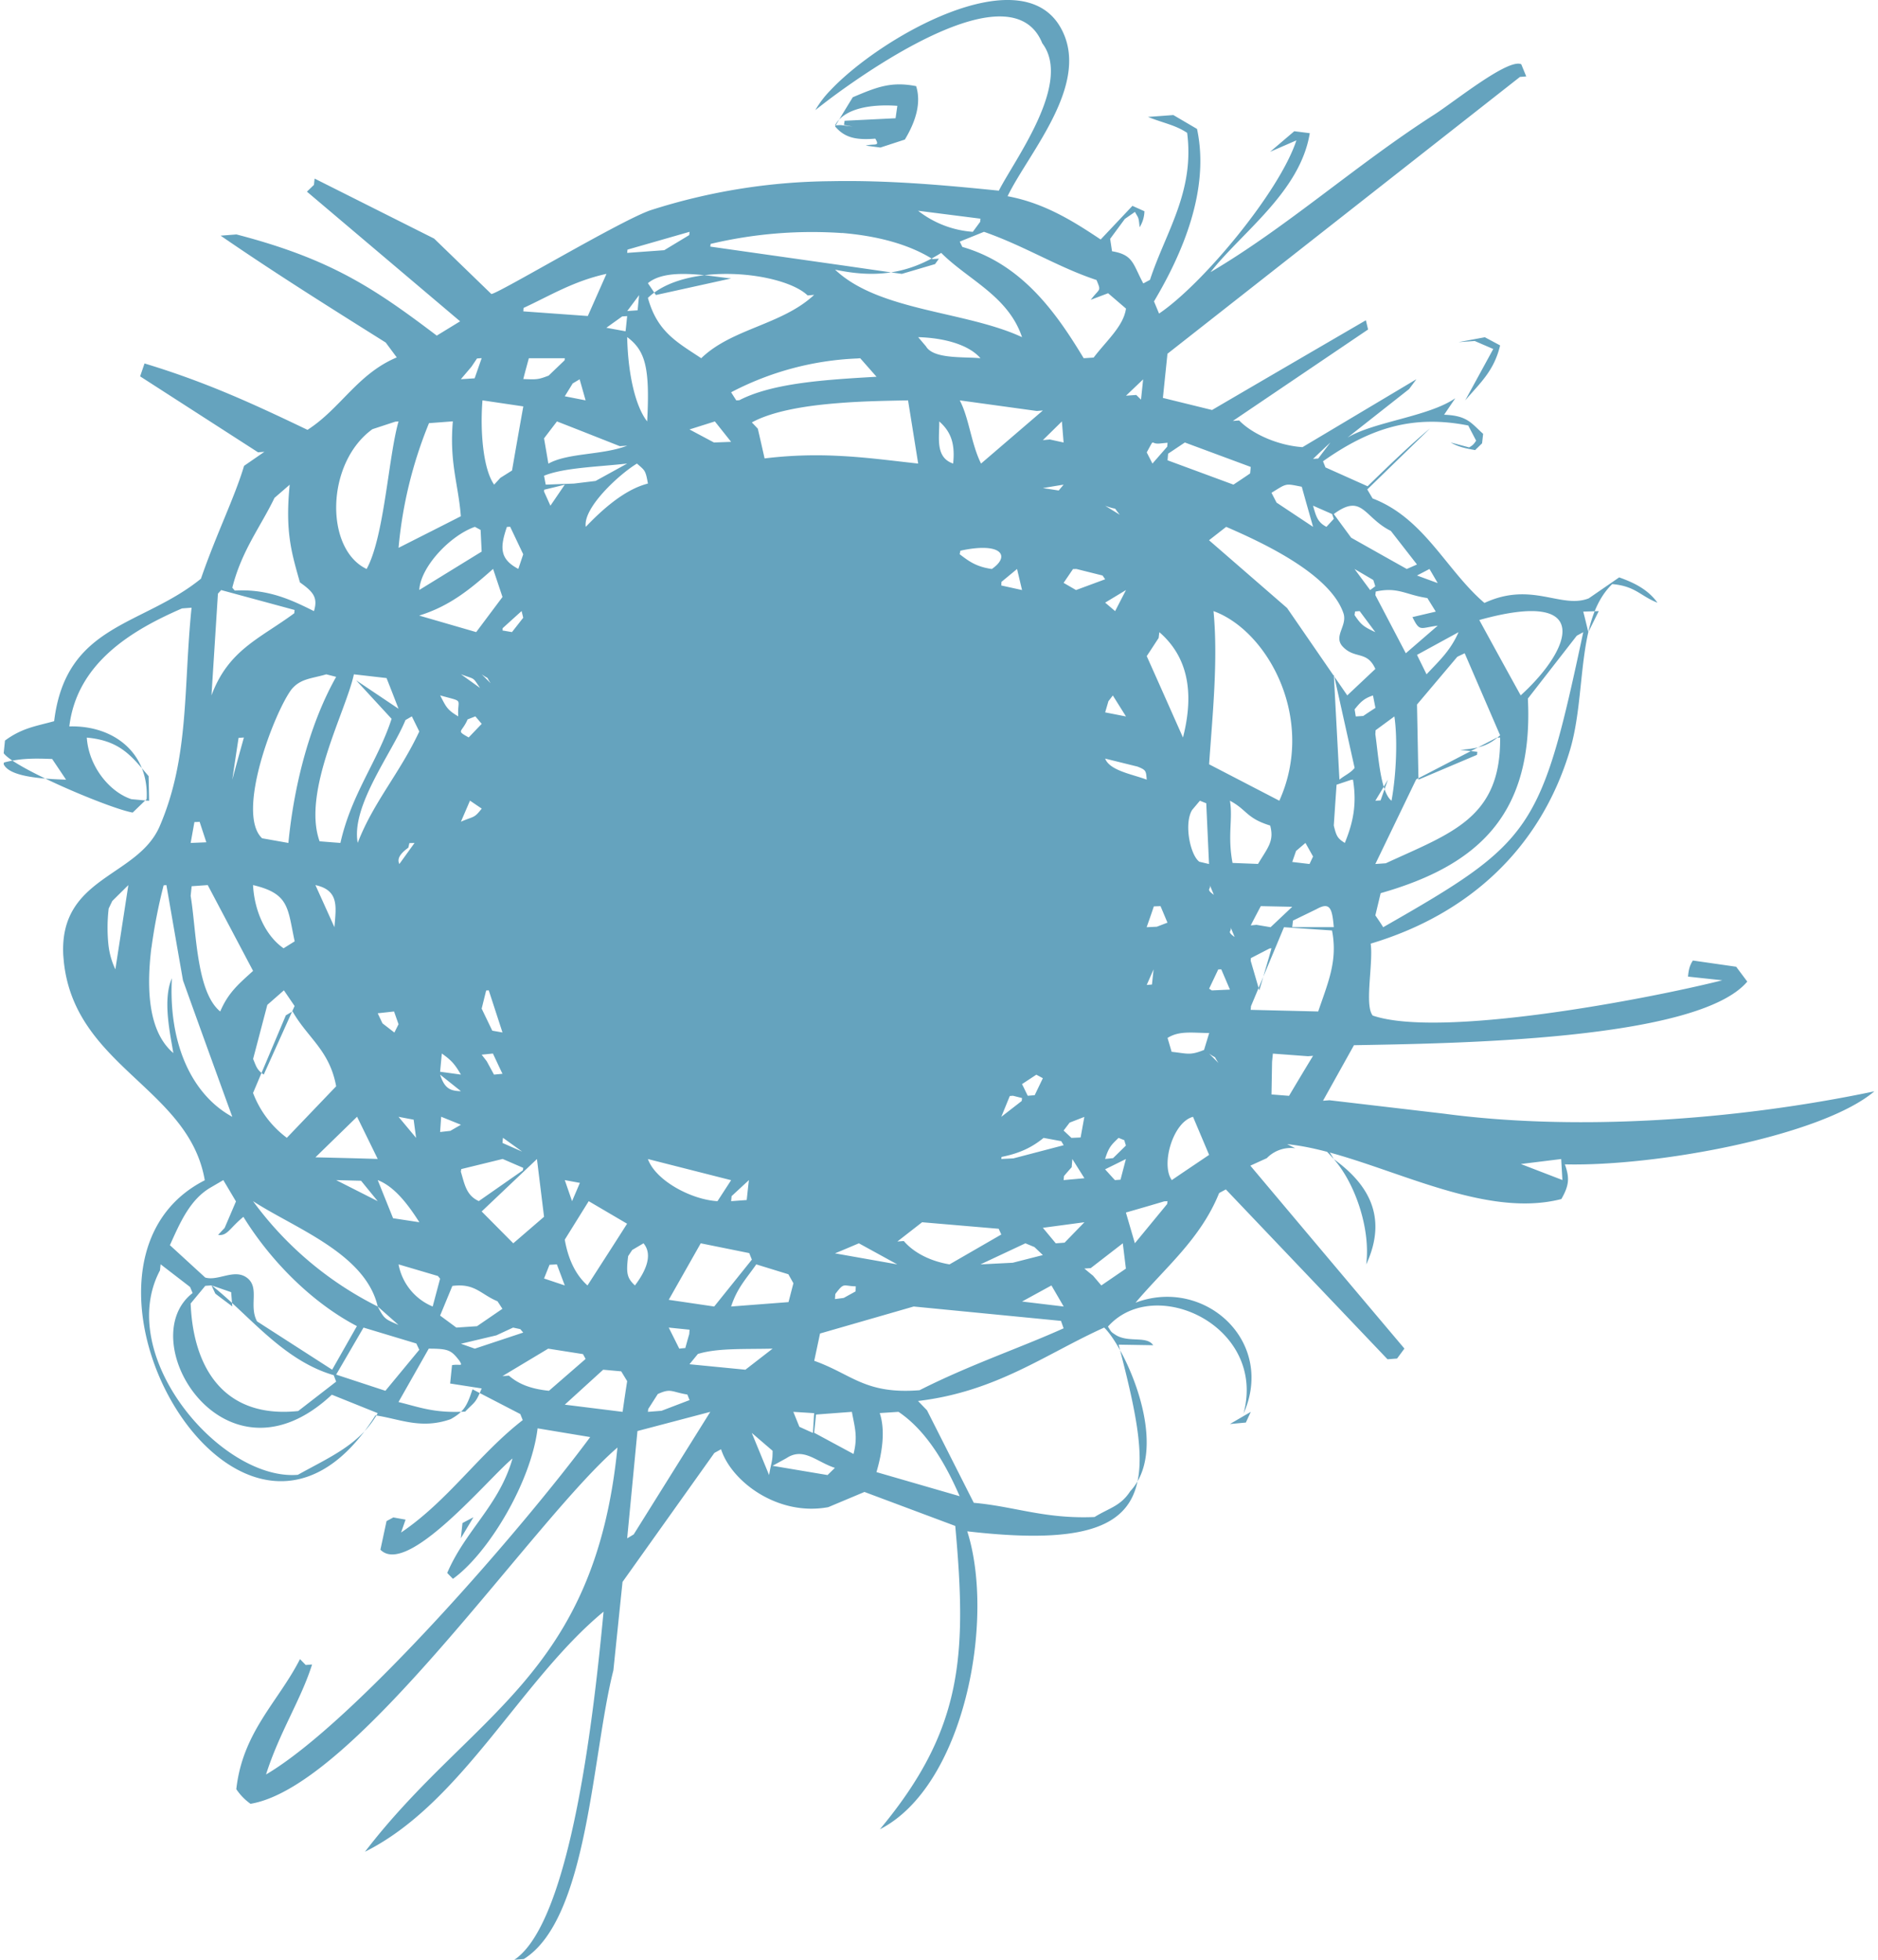 <svg fill="#65A3BE" role="img" viewBox="0 0 23 24" xmlns="http://www.w3.org/2000/svg"><title>Habr</title><path d="M0.639 9.295l0.17 0.253c-0.34-0.01-0.696-0.043-0.764-0.189 0-0.007 0.002-0.014 0.004-0.021 0.19-0.05 0.353-0.053 0.59-0.043z m1.806 0.77l0.082 0.25-0.192 0.008 0.046-0.256c0.022 0 0.042-0.001 0.064-0.003zM3.099 11.89c-0.17 0.156-0.301 0.26-0.402 0.497-0.14-0.115-0.213-0.343-0.258-0.598-0.05-0.278-0.066-0.587-0.104-0.818l0.012-0.118 0.197-0.014 0.502 0.95 0.053 0.1z m-0.254-2.342a60.527 60.527 0 0 1 0.077-0.512l0.065-0.004c-0.048 0.172-0.096 0.344-0.142 0.516z m-0.137-2.322l0.9 0.244a1.975 1.975 0 0 0-0.004 0.04c-0.419 0.31-0.806 0.446-1.014 1.006L2.669 7.27l0.039-0.043z m0.84-1.29c-0.058 0.58 0.024 0.836 0.125 1.196 0.16 0.114 0.224 0.183 0.172 0.352-0.27-0.134-0.556-0.274-0.97-0.252a2.799 2.799 0 0 1-0.03-0.035c0.116-0.457 0.342-0.738 0.517-1.1l0.187-0.162z m1.294-0.772l0.039-0.003c-0.124 0.428-0.174 1.415-0.391 1.807-0.513-0.243-0.503-1.296 0.071-1.712l0.28-0.092z m-0.478 3.17l0.432 0.469c-0.17 0.522-0.491 0.915-0.627 1.52l-0.255-0.02c-0.218-0.609 0.327-1.601 0.42-2.045l0.4 0.046c0.05 0.125 0.098 0.25 0.147 0.376l-0.517-0.347zM5.546 5.16c-0.044 0.507 0.068 0.77 0.098 1.162-0.254 0.13-0.509 0.258-0.763 0.387a5.262 5.262 0 0 1 0.373-1.527l0.292-0.022z m0.296-0.77l0.057-0.004-0.086 0.247-0.169 0.011 0.13-0.153 0.068-0.101zM5.899 6.755l-0.764 0.47c0.016-0.284 0.378-0.667 0.681-0.773l0.07 0.038 0.013 0.265z m0.51-1.778c-0.047 0.262-0.093 0.523-0.138 0.785l-0.143 0.09-0.076 0.083c-0.138-0.194-0.173-0.67-0.143-1.032l0.5 0.074z m0.508-0.59c0 0.01-0.002 0.018-0.003 0.026L6.719 4.6c-0.13 0.05-0.146 0.048-0.31 0.042 0.021-0.085 0.045-0.17 0.068-0.255h0.44z m0.51-1.032L7.199 3.87l-0.79-0.057 0.003-0.042c0.325-0.15 0.61-0.328 1.014-0.417z m-0.412 1.34l0.084-0.05 0.073 0.258-0.255-0.05 0.098-0.159z m0.666 0.763c-0.303 0.118-0.722 0.085-0.965 0.22a77.912 77.912 0 0 0-0.053-0.31l0.158-0.207c0.257 0.1 0.514 0.202 0.77 0.303l0.09-0.006z m-0.651 0.464l-0.346 0.013c-0.008-0.036-0.014-0.072-0.021-0.109 0.243-0.099 0.651-0.108 1.018-0.149l-0.387 0.213-0.264 0.032z m0.905 0c-0.291 0.073-0.57 0.33-0.761 0.53-0.037-0.234 0.412-0.646 0.627-0.775 0.095 0.085 0.105 0.076 0.134 0.245z m0.51-3.083l-0.004 0.04-0.306 0.185-0.454 0.033 0.004-0.04 0.76-0.218z m-0.412 0.774l-0.098-0.145c0.23-0.193 0.737-0.087 1.019-0.058l-0.921 0.203z m2.278-0.76c0.425 0.035 0.814 0.135 1.11 0.32L11.499 3.168l-0.047 0.066-0.407 0.12c-0.245-0.034-0.49-0.07-0.734-0.105L8.699 3.02l0.004-0.033a5.375 5.375 0 0 1 1.608-0.133z m1.693-0.136l-0.09 0.122a1.23 1.23 0 0 1-0.67-0.258l0.764 0.097-0.004 0.039z m1.356 0.954l0.211-0.08 0.219 0.188c-0.03 0.215-0.237 0.391-0.396 0.6l-0.122 0.008c-0.332-0.55-0.751-1.151-1.486-1.363l-0.032-0.065 0.297-0.12c0.499 0.174 0.915 0.438 1.378 0.59 0.06 0.145 0.041 0.096-0.07 0.242z m0.614 1.223l-0.058-0.057-0.126 0.009 0.21-0.2-0.026 0.248z m0.225 2.848c0.344 0.298 0.432 0.73 0.289 1.29-0.148-0.332-0.295-0.665-0.444-0.997 0.05-0.074 0.097-0.148 0.146-0.222 0.003-0.024 0.005-0.048 0.009-0.071z m0.1-2.32l-0.004 0.048-0.181 0.207-0.07-0.137c0.109-0.195 0.03-0.09 0.173-0.11l0.082-0.008z m0.212-0.003l0.806 0.299c-0.001 0.027-0.004 0.054-0.007 0.08-0.068 0.047-0.136 0.092-0.204 0.137l-0.807-0.298 0.007-0.081 0.205-0.137z m1.57 1.033l-0.447-0.297-0.062-0.12c0.194-0.12 0.166-0.114 0.371-0.074 0.045 0.164 0.092 0.327 0.138 0.49z m0.254-0.098l-0.09 0.098c-0.108-0.056-0.127-0.127-0.164-0.259l0.233 0.102 0.021 0.059z m-0.19-0.739l-0.064 0.005c0.07-0.067 0.14-0.134 0.212-0.2-0.05 0.065-0.1 0.13-0.148 0.195z m1.209 1.298l-0.125 0.055a230.14 230.14 0 0 1-0.681-0.383 98.74 98.74 0 0 1-0.213-0.29c0.353-0.26 0.366 0.042 0.699 0.207l0.32 0.411z m0.254 0.228l-0.254-0.093 0.153-0.08 0.101 0.173z m-0.31 0.416c0.092 0.185 0.092 0.133 0.31 0.105L17.217 8l-0.373-0.712 0.005-0.044c0.275-0.059 0.363 0.04 0.632 0.08l0.103 0.166-0.285 0.067z m0.056 0.463l0.509-0.278c-0.102 0.23-0.235 0.348-0.392 0.516l-0.117-0.238z m1.018 0.985c-0.138 0.119-0.228 0.157-0.489 0.179l0.21 0.023-0.004 0.037-0.717 0.304-0.018-0.92 0.494-0.585 0.09-0.043 0.434 1.005z m-0.255-1.412c1.406-0.392 1.134 0.354 0.507 0.923-0.17-0.307-0.339-0.615-0.507-0.923z m1.273 0.149c-0.518 2.434-0.618 2.567-2.45 3.613-0.03-0.049-0.063-0.097-0.096-0.145l0.065-0.272c1.195-0.34 1.874-0.966 1.803-2.383l0.599-0.77 0.079-0.043z m0.062 0c-0.02-0.084-0.04-0.168-0.062-0.252l0.19-0.006-0.128 0.258z m-3.117 2.367l0.018-0.269 0.016-0.23 0.176-0.059c0.009 0 0.017-0.002 0.025-0.003 0.05 0.305 0 0.53-0.1 0.775-0.086-0.055-0.103-0.078-0.135-0.214z m-1.018 2.258l0.004-0.045 0.334-0.799 0.07-0.168 0.588 0.04c0.009 0.044 0.015 0.087 0.018 0.128 0.026 0.304-0.079 0.547-0.187 0.864l-0.827-0.02z m0.255 1.036l0.007-0.4 0.01-0.1 0.43 0.032 0.062-0.005c-0.099 0.163-0.197 0.326-0.294 0.49l-0.215-0.017z m-0.252-1.67l0.026-0.013 0.203-0.105 0.023-0.002-0.03 0.107-0.119 0.409-0.106-0.364 0.003-0.032z m-0.397 1.285l-0.115-0.115c0.112 0.078 0.039 0.002 0.115 0.115z m-0.624-0.307c0.143-0.09 0.298-0.062 0.51-0.06l-0.063 0.207c-0.175 0.07-0.2 0.044-0.397 0.023l-0.05-0.17z m0.312 0.966l0.197 0.466c-0.152 0.103-0.305 0.205-0.457 0.309-0.136-0.187 0.012-0.71 0.26-0.775z m-0.503-1.62l-0.064 0.005 0.084-0.191-0.02 0.187z m0.733 0.072l-0.033-0.021 0.112-0.236 0.037-0.001 0.106 0.248-0.222 0.01z m1.763-3.355l-0.014-0.087c0.067-0.082 0.11-0.133 0.225-0.17l0.03 0.152c-0.05 0.033-0.1 0.065-0.149 0.099l-0.092 0.006z m-0.014 0.63c-0.046 0.061-0.128 0.095-0.186 0.144l-0.069-1.29 0.255 1.146z m-0.467 1.73c0.168-0.094 0.192-0.007 0.212 0.22h-0.509l0.009-0.08 0.288-0.14z m-0.25-0.713l0.115-0.098 0.093 0.166-0.043 0.092-0.212-0.025 0.047-0.135z m-0.047 0.684l-0.265 0.25-0.173-0.029-0.07 0.007c0.04-0.079 0.082-0.158 0.123-0.236l0.385 0.008z m-0.96-0.147c-0.106-0.074-0.03-0.064-0.05-0.12l0.05 0.12z m0.802-1.152l-0.86-0.446c0.04-0.59 0.112-1.268 0.054-1.876 0.663 0.24 1.258 1.319 0.806 2.322z m-0.605 0c0.211 0.112 0.2 0.214 0.493 0.304 0.051 0.191-0.027 0.267-0.149 0.47l-0.312-0.012c-0.064-0.34 0.006-0.535-0.032-0.762z m0.058 1.669c-0.107-0.074-0.03-0.064-0.05-0.12l0.05 0.12z m1.723-2.484l0.003-0.048 0.23-0.169c0.04 0.264 0.025 0.704-0.035 1.032-0.136-0.106-0.161-0.554-0.198-0.815z m0 0.815c0.052-0.086 0.104-0.172 0.154-0.258l-0.09 0.254-0.064 0.004z m1.485-0.771l0.043-0.003c0.012 0.989-0.598 1.169-1.4 1.54l-0.128 0.009 0.5-1.036 0.985-0.51zM16.819 7.103c0.008 0.026 0.017 0.051 0.024 0.077l-0.063 0.046-0.191-0.258 0.23 0.135z m-0.23 0.43l0.007-0.045a3.35 3.35 0 0 1 0.056-0.004l0.192 0.258c-0.148-0.07-0.172-0.088-0.255-0.21z m0.254 0.66l-0.343 0.323-0.737-1.07-0.956-0.83 0.21-0.164c0.463 0.2 1.273 0.581 1.436 1.057 0.053 0.155-0.13 0.283-0.006 0.412 0.148 0.154 0.296 0.044 0.397 0.271z m-2.148 1.613l0.078 0.031 0.034 0.744-0.119-0.028c-0.112-0.083-0.19-0.467-0.088-0.634l0.095-0.113z m-0.564 1.294l0.082-0.003 0.085 0.202-0.13 0.05-0.125 0.006c0.03-0.085 0.06-0.17 0.088-0.255z m-0.232 4.126l-0.11-0.377c0.157-0.045 0.313-0.09 0.47-0.137l0.04-0.002a0.527 0.527 0 0 0-0.005 0.035l-0.395 0.48z m-0.365-1.032c0.047-0.152 0.08-0.175 0.165-0.259l0.07 0.028 0.02 0.066-0.157 0.154-0.098 0.01z m0.12 0.258l-0.12-0.132 0.255-0.126-0.066 0.253-0.069 0.005z m-0.268 1.17c-0.036-0.028-0.07-0.057-0.106-0.087l0.078-0.005 0.393-0.304 0.038 0.31-0.301 0.206-0.102-0.12z m0.02 2.956c-0.613 0.026-0.98-0.13-1.48-0.174l-0.573-1.133-0.11-0.114c0.962-0.114 1.567-0.578 2.28-0.899 0.252 0.24 0.823 1.462 0.32 2.003-0.12 0.185-0.255 0.204-0.438 0.317z m-2.632-1.273l0.23-0.015c0.347 0.233 0.583 0.65 0.749 1.033l-1.019-0.295c0.076-0.258 0.108-0.52 0.04-0.723z m-0.732-0.974L11.19 16l1.804 0.176 0.032 0.091c-0.537 0.242-1.148 0.446-1.764 0.758-0.667 0.053-0.828-0.196-1.29-0.36l0.071-0.334z m-0.071 1.216l0.023-0.224 0.439-0.033c0.036 0.195 0.074 0.304 0.02 0.516l-0.482-0.26z m-0.51 0.404l0.171-0.094c0.21-0.139 0.367 0.046 0.593 0.119l-0.09 0.088-0.673-0.113z m0.495-0.403a15.96 15.96 0 0 1-0.166-0.075l-0.074-0.183 0.255 0.016-0.015 0.242z m-0.749 0l0.255 0.219c0 0.135-0.012 0.12-0.043 0.297l-0.212-0.516z m-0.66-0.967c0.239-0.073 0.557-0.057 0.915-0.065l-0.333 0.258-0.685-0.067 0.103-0.126zM7.935 3.648c0.473-0.452 1.659-0.317 1.956-0.03l0.08-0.007c-0.395 0.369-1.007 0.411-1.383 0.776-0.295-0.196-0.539-0.322-0.653-0.739z m2.6 0.739l0.2 0.227c-0.178 0.01-0.365 0.021-0.552 0.037-0.421 0.036-0.837 0.099-1.128 0.25l-0.038 0.002a51.163 51.163 0 0 1-0.063-0.099 3.644 3.644 0 0 1 1.544-0.414l0.037-0.003z m0.992-1.29c0.329 0.33 0.82 0.526 0.99 1.032-0.69-0.321-1.752-0.316-2.29-0.827 0.474 0.101 0.878 0.063 1.3-0.205z m0.227 1.806l0.944 0.13 0.074-0.006-0.757 0.65c-0.12-0.239-0.148-0.563-0.261-0.774z m1.213 1.104l-0.195-0.03 0.254-0.042-0.06 0.072z m-0.195-0.617l0.233-0.229 0.021 0.258-0.169-0.037-0.085 0.008z m0.462 8.54l-0.112 0.005-0.096-0.09 0.074-0.097 0.18-0.07-0.046 0.253z m-0.203 0.472c0.03-0.036 0.062-0.072 0.094-0.108l0.008-0.1 0.148 0.235-0.255 0.023 0.005-0.05z m-0.101 0.824l-0.158-0.19 0.509-0.068-0.243 0.25-0.108 0.008z m0.096 0.774l-0.509-0.061 0.36-0.197 0.15 0.258z m-0.357-0.728l0.103 0.098-0.369 0.094-0.395 0.02 0.55-0.258 0.111 0.046zM11.245 4.129c0.297 0.008 0.611 0.083 0.763 0.258-0.205-0.02-0.574 0.013-0.667-0.145l-0.096-0.113z m0.258 1.032c0.145 0.127 0.196 0.277 0.17 0.516-0.224-0.077-0.166-0.322-0.17-0.516z m0.25 1.627l0.009-0.044c0.507-0.11 0.616 0.066 0.385 0.224-0.2-0.028-0.29-0.103-0.393-0.18z m0.653 6.631l0.111 0.028a1.49 1.49 0 0 0-0.004 0.036l-0.25 0.194 0.104-0.255 0.039-0.003z m-0.14-6.294l0.19-0.157 0.061 0.258-0.254-0.056 0.002-0.045z m0.76 6.9l-0.615 0.161-0.148 0.007c0-0.008 0.002-0.017 0.004-0.025 0.23-0.046 0.378-0.122 0.514-0.233l0.216 0.04 0.03 0.05z m-0.439-0.606l-0.07-0.143 0.175-0.115 0.08 0.043-0.1 0.208-0.085 0.007z m-1.597 1.785l0.303-0.236 0.938 0.08 0.032 0.07-0.634 0.366c-0.235-0.039-0.438-0.143-0.56-0.286l-0.08 0.006z m-0.471 0.022l0.47 0.258-0.763-0.135c0.098-0.04 0.195-0.082 0.293-0.123z m-0.038 0.527a7.12 7.12 0 0 0-0.003 0.062l-0.145 0.08-0.107 0.014 0.004-0.062c0.111-0.147 0.092-0.098 0.25-0.094zM9.281 5.25a6.022 6.022 0 0 0-0.073-0.077c0.253-0.138 0.652-0.204 1.044-0.235 0.323-0.027 0.641-0.03 0.869-0.035l0.124 0.774c-0.333-0.036-0.65-0.08-0.993-0.095a5.2 5.2 0 0 0-0.888 0.032 41.055 41.055 0 0 0-0.083-0.364z m0.374 10.355l0.062 0.11-0.06 0.231-0.703 0.054c0.075-0.23 0.187-0.341 0.308-0.516l0.393 0.121z m-0.868-0.895c-0.32-0.018-0.758-0.252-0.852-0.516l1.019 0.259-0.167 0.257z m0.358-0.014l-0.191 0.014 0.006-0.062 0.212-0.196c-0.01 0.081-0.018 0.162-0.027 0.244z m-0.7-9.437l0.31-0.098 0.199 0.25-0.21 0.008-0.3-0.16z m-0.004 11.08c-0.017 0.056-0.032 0.113-0.048 0.17-0.025 0.001-0.05 0.004-0.074 0.007a92.65 92.65 0 0 0-0.129-0.258l0.255 0.026-0.004 0.055z m0.141-1.113l0.594 0.12 0.032 0.08-0.461 0.574-0.557-0.082 0.392-0.692z m4.444-8.088l0.115-0.169 0.042-0.001 0.32 0.08 0.032 0.046-0.357 0.132a41.52 41.52 0 0 0-0.152-0.088z m0.689-0.834l-0.18-0.11c0.183 0.067 0.078-0.009 0.18 0.11z m-0.058 1.18l-0.122-0.104 0.255-0.154-0.133 0.258z m-0.122 1.806l0.396 0.098c0.107 0.042 0.104 0.053 0.113 0.16-0.17-0.065-0.454-0.11-0.509-0.258z m0.04-0.703l0.054-0.07 0.161 0.257-0.255-0.05 0.04-0.137z m-5.157 8.491l0.027 0.068-0.343 0.131-0.167 0.013 0.004-0.035 0.117-0.183c0.162-0.075 0.166-0.026 0.362 0.006z m-0.737-12.95c0.222 0.166 0.28 0.37 0.245 1.033-0.146-0.187-0.235-0.584-0.245-1.032z m0.146-0.515L7.809 3.8l-0.127 0.009 0.146-0.196z m-0.146 0.258c-0.007 0.062-0.012 0.124-0.02 0.186l-0.235-0.043 0.194-0.139 0.06-0.004z m0 14.968l0.126-1.314 0.892-0.235-0.938 1.501-0.08 0.048z m0.063-3.532l0.137-0.081c0.125 0.148 0.013 0.361-0.105 0.516-0.098-0.092-0.109-0.15-0.083-0.359l0.05-0.076z m-0.827-0.126l0.293-0.471 0.47 0.276c-0.16 0.252-0.323 0.504-0.485 0.756-0.146-0.13-0.236-0.321-0.278-0.56z m0 2.021l0.47-0.428 0.221 0.02 0.073 0.12c-0.02 0.126-0.038 0.251-0.056 0.376l-0.708-0.088z m-0.763-0.35l0.56-0.336 0.426 0.067 0.032 0.059-0.449 0.39c-0.224-0.023-0.373-0.083-0.49-0.185l-0.08 0.005z m-0.075-0.499l0.205-0.095 0.088 0.019 0.036 0.042-0.593 0.197-0.17-0.06 0.434-0.103z m-0.689-0.242l0.15-0.363c0.278-0.036 0.344 0.101 0.553 0.188l0.06 0.092-0.311 0.213-0.253 0.017-0.199-0.147z m-0.51 1.059l0.371-0.654c0.246 0 0.276 0.02 0.377 0.15 0.045 0.076 0.006 0.035-0.092 0.052l-0.023 0.225 0.386 0.06c-0.076 0.189-0.088 0.164-0.202 0.284-0.38 0.02-0.551-0.052-0.816-0.117z m-0.428-0.912l0.647 0.195 0.036 0.077-0.415 0.502-0.603-0.198 0.335-0.576zM1.959 15.56l0.008-0.077 0.361 0.278 0.031 0.074c-0.751 0.58 0.398 2.47 1.705 1.245l0.562 0.226c-0.216 0.385-0.587 0.537-0.978 0.755-0.935 0.078-2.244-1.449-1.69-2.501z m0.872 0.264l0.014 0.175c-0.07-0.053-0.14-0.104-0.208-0.157l-0.047-0.101 0.24 0.083z m1.286 1.096l-0.465 0.36c-0.916 0.096-1.287-0.538-1.317-1.317l0.179-0.216 0.078-0.006c0.461 0.363 0.869 0.917 1.495 1.1l0.03 0.079z m-0.887-3.76c-0.083-0.06-0.088-0.09-0.13-0.192l0.174-0.662 0.203-0.178 0.131 0.192-0.378 0.84z m-0.13 0.223l0.401-0.949 0.082-0.048c0.185 0.326 0.453 0.474 0.534 0.917l-0.604 0.631a1.223 1.223 0 0 1-0.414-0.55z m0.763 0.79l0.51-0.497 0.253 0.517c-0.254-0.008-0.508-0.014-0.763-0.02z m1.272-5.215c-0.241 0.515-0.562 0.865-0.754 1.364-0.084-0.453 0.422-1.104 0.585-1.504l0.078-0.045 0.091 0.185z m0-1.42c0.379-0.117 0.633-0.331 0.904-0.571l0.115 0.344-0.322 0.43-0.697-0.202z m1.273 0.027l-0.138 0.176-0.116-0.02 0.002-0.028 0.232-0.21 0.02 0.082z m-0.2-1.112l0.04-0.002 0.16 0.337-0.06 0.179c-0.233-0.122-0.224-0.267-0.14-0.514z m-0.048 7.481l0.235 0.169-0.241-0.106a1.03 1.03 0 0 1 0.006-0.063z m-0.004 0.259l0.252 0.109a0.9 0.9 0 0 0-0.004 0.03l-0.54 0.377c-0.155-0.07-0.174-0.209-0.22-0.36l0.005-0.032 0.507-0.124z m-0.753-0.517l0.242 0.098-0.13 0.075-0.125 0.014 0.013-0.187z m-0.013-5.16c0.306 0.086 0.209 0.028 0.222 0.257-0.14-0.082-0.15-0.121-0.222-0.258z m0 4.609l0.021-0.223c0.119 0.083 0.16 0.132 0.234 0.258a61.01 61.01 0 0 0-0.255-0.035z m0.51-3.223c-0.096 0.123-0.092 0.09-0.255 0.161l0.111-0.258 0.143 0.097z m0-1.038l-0.16 0.167c-0.16-0.09-0.085-0.054-0.013-0.221l0.095-0.037 0.077 0.091z m-0.021-0.439l-0.234-0.168c0.18 0.069 0.138 0.027 0.234 0.168z m-0.489 4.735l0.255 0.203c-0.13-0.003-0.2-0.031-0.255-0.203z m0.764-0.01l-0.104 0.01-0.089-0.164-0.062-0.08 0.138-0.014c0.039 0.083 0.077 0.166 0.117 0.248z m-0.14-4.778L5.899 8.258c0.112 0.078 0.038 0.002 0.114 0.115z m0.015 4.25l-0.13-0.27 0.055-0.222 0.032-0.002 0.168 0.516a37.21 37.21 0 0 0-0.125-0.022z m-0.667 3.003l0.028 0.034L5.299 16a0.697 0.697 0 0 1-0.418-0.516l0.481 0.142zM4.626 16l0.255 0.226c-0.163-0.072-0.173-0.069-0.255-0.226z m0.44-2.288l0.03 0.223-0.215-0.258 0.185 0.035z m-0.252 1.207l-0.188-0.467c0.223 0.085 0.397 0.34 0.51 0.516l-0.322-0.049z m0.2-4.594l0.063-0.002-0.186 0.258c-0.03-0.064 0.007-0.125 0.11-0.2l0.013-0.057z m-0.133 2.218l-0.051 0.102-0.146-0.113a116.8 116.8 0 0 1-0.058-0.123l0.2-0.022 0.055 0.156zM3.099 14.71c0.51 0.332 1.377 0.64 1.527 1.29A4.234 4.234 0 0 1 3.099 14.71z m1.323-0.25l0.204 0.25-0.509-0.258 0.305 0.008z m1.864 0.766l-0.387-0.39 0.677-0.642 0.087 0.707-0.377 0.325z m0.377 0.431l0.067-0.168 0.09-0.005 0.097 0.258-0.254-0.085z m0.343-0.947l-0.089-0.258 0.185 0.034-0.096 0.224z m-0.343-8.69l0.002-0.023c0.084-0.02 0.168-0.04 0.252-0.062l-0.176 0.258-0.078-0.173z m-2.567 5.335l-0.233-0.516c0.299 0.065 0.25 0.278 0.233 0.516z m-0.623 0.258c-0.218-0.151-0.357-0.452-0.374-0.774 0.447 0.105 0.422 0.281 0.51 0.689l-0.136 0.085z m-0.263-1.347c-0.325-0.307 0.148-1.535 0.356-1.818 0.11-0.139 0.248-0.136 0.43-0.19l0.121 0.031c-0.306 0.542-0.512 1.28-0.585 2.034l-0.322-0.057z m-0.475 4.186l0.155 0.261-0.139 0.325-0.08 0.085c0.114 0.016 0.14-0.082 0.31-0.221 0.33 0.535 0.834 1.047 1.39 1.338l-0.303 0.534-0.92-0.592c-0.105-0.195 0.04-0.419-0.129-0.538-0.153-0.108-0.35 0.048-0.506 0.001l-0.432-0.396c0.127-0.284 0.249-0.562 0.5-0.707l0.154-0.09z m-0.88-2.846a6.65 6.65 0 0 1 0.149-0.764l0.034-0.003 0.133 0.767 0.07 0.4c0.2 0.558 0.402 1.115 0.604 1.671-0.484-0.264-0.783-0.875-0.74-1.697-0.116 0.265-0.02 0.682 0.018 0.916-0.297-0.252-0.335-0.753-0.269-1.29z m-0.442 0.265a0.941 0.941 0 0 1-0.086-0.31 2.031 2.031 0 0 1 0.004-0.435l0.044-0.092 0.197-0.195-0.111 0.721-0.048 0.31z m17.722 2.58l-0.509-0.196 0.494-0.061 0.015 0.258z m-13.47 4.2l0.133-0.07-0.154 0.257 0.02-0.186zM1.826 9.807l-0.217-0.02c-0.27-0.089-0.523-0.404-0.546-0.754 0.413 0.037 0.553 0.233 0.757 0.472 0.002 0.1 0.005 0.201 0.006 0.302z m-0.03-0.021c0.03-0.557-0.395-0.905-0.947-0.89 0.094-0.782 0.774-1.182 1.38-1.445l0.117-0.009c-0.101 0.982-0.024 1.828-0.391 2.678-0.271 0.626-1.232 0.614-1.18 1.58l0.007 0.08c0.137 1.284 1.533 1.545 1.726 2.674-2.07 1.053 0.453 5.478 2.09 2.879 0.294 0.042 0.555 0.175 0.92 0.047 0.17-0.094 0.203-0.17 0.269-0.366l0.585 0.303 0.03 0.074c-0.536 0.416-0.914 0.987-1.49 1.377l0.055-0.158-0.15-0.027-0.083 0.045-0.075 0.35c0.329 0.336 1.326-0.879 1.618-1.117-0.165 0.577-0.573 0.874-0.8 1.402l0.07 0.072c0.43-0.308 0.957-1.18 1.037-1.843l0.644 0.107c-0.807 1.091-2.88 3.491-3.97 4.132 0.166-0.521 0.43-0.919 0.564-1.347l-0.078 0.006a14.401 14.401 0 0 0-0.07-0.072c-0.265 0.522-0.702 0.889-0.78 1.593a0.688 0.688 0 0 0 0.174 0.179c1.296-0.216 3.46-3.473 4.494-4.363-0.28 2.81-1.786 3.248-3.092 4.95 1.187-0.592 1.907-2.102 2.922-2.94C7.28 20.91 7.001 23.533 6.299 24l0.116-0.009c0.788-0.49 0.834-2.505 1.097-3.535l0.112-1.083 1.125-1.58 0.082-0.045c0.126 0.395 0.696 0.824 1.313 0.709l0.443-0.186 1.112 0.416c0.146 1.6 0.09 2.497-0.923 3.715 1.035-0.529 1.415-2.567 1.07-3.649 2.407 0.279 2.31-0.533 1.854-2.286l0.423 0.007c-0.078-0.117-0.289-0.03-0.45-0.12-0.073-0.047-0.059-0.038-0.104-0.108 0.572-0.645 1.95-0.004 1.66 1.067 0.396-0.888-0.479-1.678-1.322-1.36 0.36-0.427 0.796-0.778 1.024-1.343l0.082-0.044 1.98 2.08 0.117-0.009 0.09-0.122c-0.63-0.746-1.259-1.493-1.887-2.24l0.202-0.092a0.41 0.41 0 0 1 0.349-0.121 22.552 22.552 0 0 1-0.1-0.05c1.011 0.101 2.303 0.944 3.358 0.672 0.097-0.169 0.102-0.26 0.043-0.425 1.124 0.028 3.146-0.348 3.79-0.894-1.73 0.363-3.678 0.486-5.266 0.274l-1.407-0.165-0.079 0.006 0.379-0.68c1.16-0.022 4.202-0.051 4.817-0.779l-0.136-0.182-0.53-0.076c-0.046 0.068-0.053 0.132-0.06 0.197l0.42 0.045c-0.912 0.23-3.452 0.715-4.281 0.432-0.087-0.106-0.023-0.474-0.019-0.739a0.968 0.968 0 0 0-0.006-0.142c1.192-0.356 2.077-1.158 2.44-2.368 0.207-0.693 0.07-1.603 0.518-2.035 0.286 0.025 0.344 0.146 0.554 0.228-0.111-0.154-0.27-0.24-0.469-0.31l-0.373 0.257c-0.341 0.132-0.698-0.213-1.277 0.056-0.47-0.402-0.735-1.037-1.37-1.28l-0.065-0.11 0.77-0.749c-0.252 0.211-0.509 0.46-0.766 0.71l-0.516-0.231-0.03-0.075c0.588-0.416 1.11-0.57 1.779-0.438 0.031 0.062 0.064 0.123 0.096 0.185-0.031 0.053-0.059 0.068-0.086 0.083l-0.225-0.06c0.097 0.057 0.198 0.075 0.299 0.093l0.085-0.083 0.013-0.116c-0.146-0.13-0.191-0.224-0.478-0.234l0.137-0.202c-0.328 0.226-0.994 0.286-1.32 0.482l0.754-0.594 0.09-0.121-1.395 0.832c-0.298-0.02-0.615-0.16-0.776-0.327a39.46 39.46 0 0 0-0.077 0.006l1.656-1.12-0.027-0.113c-0.628 0.366-1.257 0.732-1.884 1.099l-0.602-0.148 0.056-0.541 4.317-3.39 0.077-0.006-0.061-0.149c-0.16-0.076-0.817 0.457-1.065 0.616-0.956 0.613-1.801 1.376-2.741 1.93 0.388-0.493 1.098-0.984 1.216-1.702l-0.19-0.024-0.296 0.252 0.322-0.14c-0.208 0.633-1.15 1.763-1.682 2.121l-0.062-0.149c0.346-0.582 0.687-1.365 0.527-2.112l-0.29-0.17-0.311 0.023c0.199 0.079 0.334 0.098 0.48 0.195 0.093 0.724-0.263 1.214-0.455 1.8l-0.082 0.044c-0.128-0.237-0.12-0.351-0.383-0.394l-0.023-0.152 0.18-0.244 0.124-0.086c0.042 0.08 0.044 0.051 0.057 0.188a0.388 0.388 0 0 0 0.059-0.196l-0.147-0.066-0.389 0.412c-0.325-0.217-0.683-0.445-1.14-0.53 0.259-0.537 1.046-1.4 0.64-2.081-0.496-0.828-2.189 0.126-2.809 0.783a1.231 1.231 0 0 0-0.186 0.244c0.04-0.032 0.104-0.082 0.186-0.144 0.612-0.456 2.241-1.548 2.594-0.675 0.37 0.487-0.339 1.424-0.532 1.805-0.66-0.067-1.35-0.13-2.06-0.116a7.422 7.422 0 0 0-2.201 0.354c-0.36 0.119-1.896 1.039-1.955 1.027l-0.7-0.678-1.464-0.735-0.008 0.077-0.086 0.083 1.876 1.588-0.286 0.175c-0.772-0.585-1.304-0.94-2.453-1.239l-0.194 0.015c0.671 0.462 1.347 0.885 2.022 1.309l0.135 0.182c-0.482 0.203-0.686 0.625-1.093 0.887-0.636-0.304-1.225-0.58-1.996-0.813l-0.054 0.158 1.444 0.93 0.078-0.006-0.249 0.172c-0.115 0.387-0.34 0.836-0.528 1.382-0.72 0.586-1.653 0.551-1.798 1.745-0.23 0.063-0.392 0.083-0.602 0.237l-0.016 0.155c0.132 0.184 1.301 0.679 1.58 0.727l0.172-0.166z m8.54-8.256l0.107 0.02-0.143-0.018c-0.025 0-0.05 0.002-0.074 0.003 0.113-0.21 0.445-0.262 0.764-0.239l-0.022 0.152-0.624 0.031-0.008 0.05z m0.446 0.277l0.3-0.098c0.13-0.216 0.204-0.445 0.138-0.654-0.309-0.061-0.487 0.014-0.776 0.136a49.67 49.67 0 0 0-0.157 0.257l-0.06 0.1a0.57 0.57 0 0 0 0.06 0.06c0.098 0.08 0.216 0.108 0.433 0.09 0.06 0.102-0.01 0.057-0.117 0.085l0.18 0.024z m7.403 2.323l-0.322 0.06 0.198-0.014 0.227 0.098-0.344 0.63c0.177-0.209 0.353-0.357 0.428-0.674l-0.187-0.1z m-1.85 10.065c-0.08-0.143-0.167-0.237-0.254-0.259 0.077 0.073 0.166 0.159 0.254 0.259z m-1.018 3.096l-0.254 0.148 0.195-0.018 0.06-0.13z m1.018-3.096c0.259 0.292 0.453 0.852 0.397 1.29 0.294-0.635-0.041-1.031-0.397-1.29Z"/></svg>